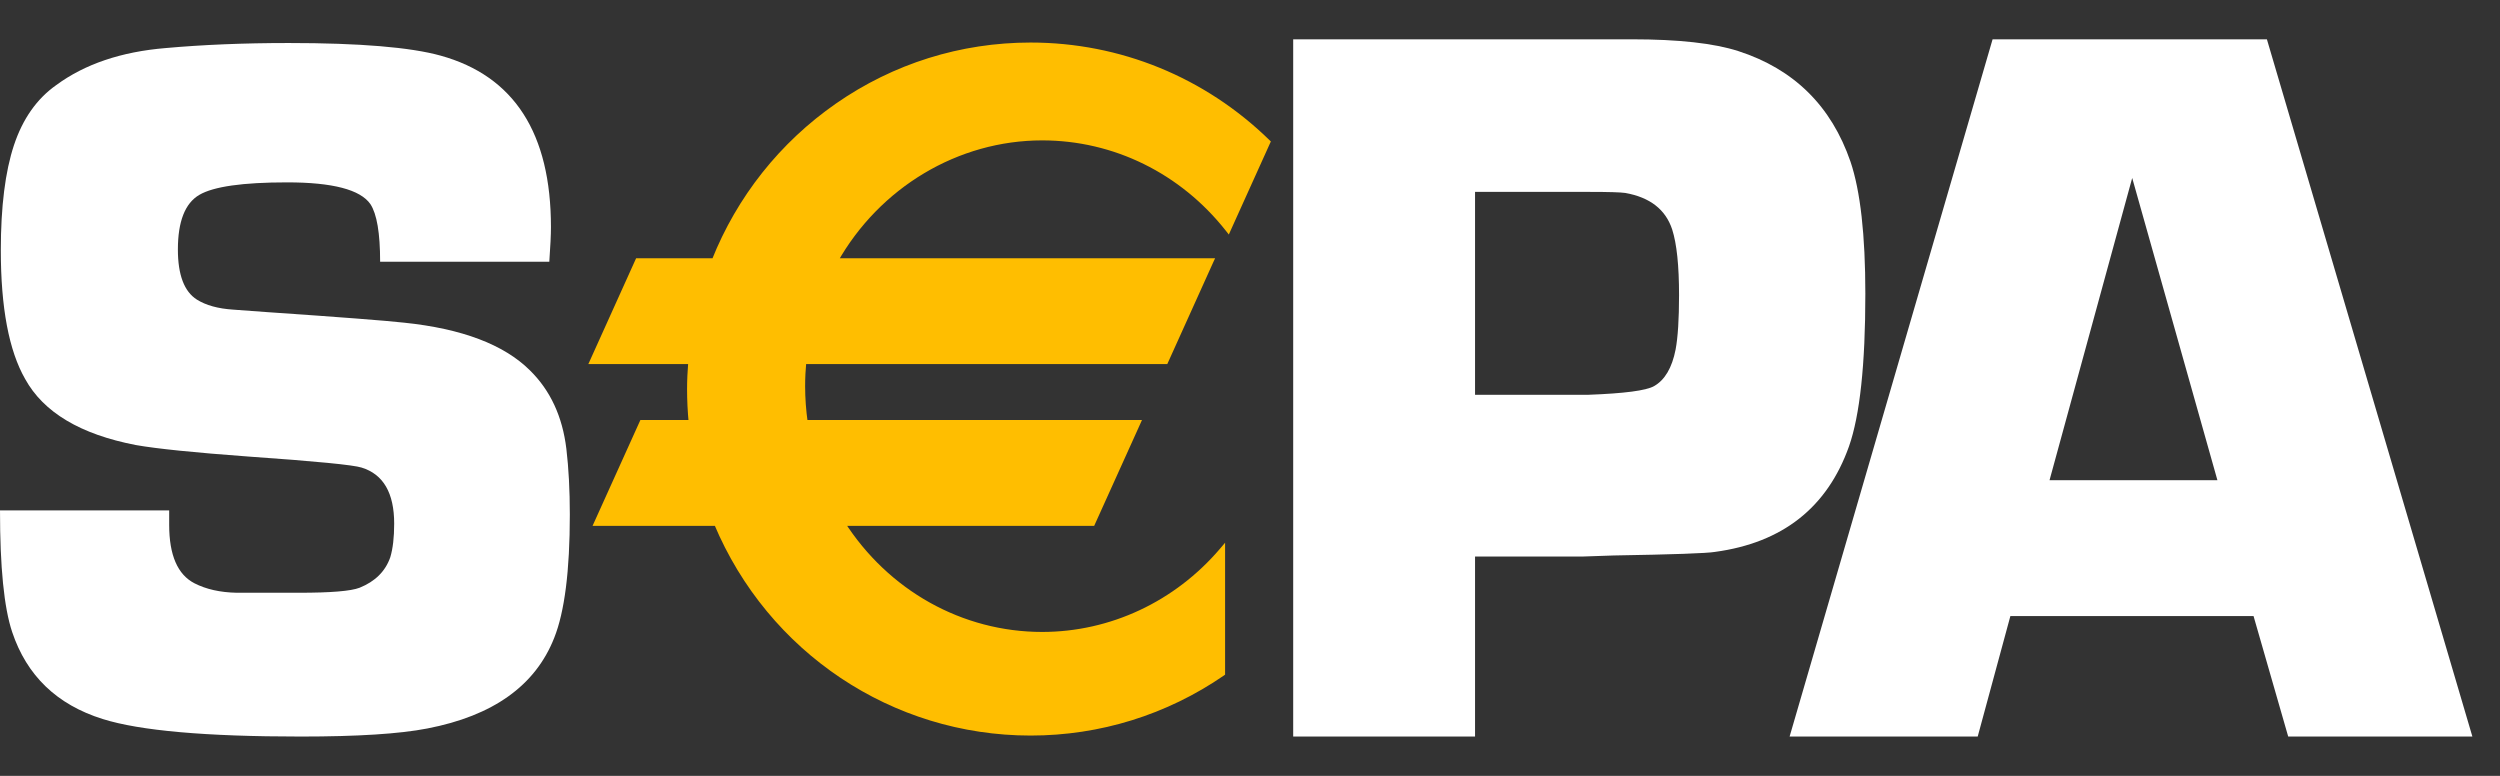 <svg width="58" height="18" viewBox="0 0 58 18" fill="none" xmlns="http://www.w3.org/2000/svg">
<rect x="0" y="0" width="58" height="18" fill="#333333" stroke="none"/>
<path d="M12.744 6.072H8.819C8.819 5.408 8.743 4.962 8.593 4.735C8.359 4.399 7.715 4.231 6.66 4.231C5.635 4.231 4.956 4.327 4.624 4.521C4.293 4.715 4.127 5.138 4.127 5.788C4.127 6.377 4.274 6.765 4.568 6.951C4.779 7.083 5.058 7.16 5.405 7.183L6.196 7.241C7.893 7.357 8.952 7.439 9.375 7.486C10.716 7.625 11.689 7.993 12.292 8.59C12.767 9.055 13.05 9.664 13.14 10.415C13.193 10.864 13.22 11.373 13.22 11.938C13.22 13.24 13.099 14.193 12.858 14.798C12.421 15.907 11.44 16.607 9.912 16.901C9.272 17.026 8.293 17.088 6.976 17.088C4.778 17.088 3.247 16.953 2.382 16.681C1.321 16.349 0.621 15.676 0.282 14.662C0.093 14.097 0 13.157 0 11.841H3.925C3.925 11.987 3.925 12.1 3.925 12.177C3.925 12.88 4.121 13.331 4.511 13.532C4.782 13.671 5.108 13.744 5.492 13.752H6.935C7.672 13.752 8.141 13.714 8.344 13.635C8.705 13.489 8.942 13.253 9.055 12.927C9.115 12.726 9.145 12.467 9.145 12.149C9.145 11.437 8.893 11.003 8.39 10.848C8.202 10.787 7.327 10.701 5.765 10.592C4.51 10.5 3.639 10.411 3.151 10.325C1.866 10.077 1.01 9.567 0.583 8.792C0.207 8.135 0.019 7.139 0.019 5.807C0.019 4.793 0.121 3.98 0.324 3.368C0.527 2.757 0.854 2.292 1.305 1.974C1.967 1.487 2.814 1.2 3.844 1.115C4.702 1.038 5.653 0.998 6.699 0.998C8.346 0.998 9.52 1.096 10.22 1.29C11.928 1.763 12.782 3.09 12.782 5.269C12.782 5.448 12.769 5.715 12.744 6.072Z" fill="white"/>
<path d="M30.002 17.087V0.912H36.151H37.116H37.862C38.94 0.912 39.762 1.003 40.328 1.185C41.62 1.603 42.487 2.459 42.932 3.752C43.161 4.431 43.276 5.453 43.276 6.817C43.276 8.458 43.149 9.637 42.897 10.355C42.393 11.774 41.355 12.592 39.788 12.804C39.604 12.836 38.82 12.864 37.436 12.887L36.736 12.911H34.221V17.087H30.002ZM34.221 9.159H36.85C37.684 9.128 38.191 9.062 38.374 8.958C38.623 8.817 38.791 8.534 38.874 8.109C38.927 7.826 38.954 7.406 38.954 6.847C38.954 6.163 38.901 5.656 38.795 5.325C38.643 4.861 38.28 4.578 37.704 4.476C37.59 4.46 37.318 4.452 36.886 4.452H34.221V9.159Z" fill="white"/>
<path d="M52.282 14.292H46.641L45.883 17.087H41.519L46.228 0.912H52.592L57.359 17.087H53.086L52.282 14.292ZM51.444 11.141L49.467 4.129L47.549 11.141H51.444Z" fill="white"/>
<path d="M24.18 3.188C25.919 3.188 27.473 4.015 28.493 5.311L29.403 3.299C27.98 1.912 26.045 1.056 23.91 1.056C20.586 1.056 17.742 3.128 16.575 6.061H14.802L13.755 8.377H16.036C16.019 8.592 16.008 8.807 16.008 9.026C16.008 9.292 16.021 9.554 16.047 9.813H14.9L13.853 12.13H16.63C17.83 14.989 20.638 16.995 23.91 16.995C25.559 16.995 27.089 16.486 28.356 15.615V12.775C27.336 13.974 25.843 14.731 24.18 14.731C22.235 14.731 20.524 13.697 19.529 12.13H25.342L26.389 9.813H18.673C18.633 9.535 18.612 9.25 18.612 8.959C18.612 8.763 18.622 8.569 18.64 8.377H27.038L28.085 6.061H19.366C20.331 4.344 22.125 3.188 24.18 3.188Z" fill="#FFBE00"/>
<path d="M24.179 3.257C25.837 3.257 27.39 4.022 28.441 5.355L28.509 5.441L28.554 5.34L29.463 3.328L29.484 3.282L29.449 3.248C27.954 1.79 25.987 0.987 23.91 0.987C22.287 0.987 20.727 1.476 19.396 2.401C18.096 3.305 17.099 4.561 16.513 6.034L16.575 5.991H14.802H14.758L14.74 6.031L13.694 8.348L13.649 8.447H13.755H16.036L15.969 8.371C15.95 8.612 15.94 8.826 15.94 9.026C15.94 9.286 15.953 9.554 15.979 9.82L16.046 9.744H14.9H14.857L14.839 9.784L13.792 12.101L13.747 12.2H13.853H16.629L16.567 12.158C17.819 15.139 20.701 17.065 23.91 17.065C25.518 17.065 27.068 16.584 28.393 15.673L28.422 15.652V15.615V12.775V12.591L28.305 12.729C27.259 13.957 25.756 14.661 24.179 14.661C22.325 14.661 20.607 13.7 19.584 12.092L19.528 12.2H25.341H25.385L25.403 12.16L26.45 9.843L26.494 9.744H26.389H18.673L18.74 9.803C18.7 9.523 18.679 9.239 18.679 8.959C18.679 8.769 18.689 8.575 18.707 8.384L18.64 8.447H27.038H27.081L27.099 8.407L28.145 6.09L28.191 5.991H28.084H19.366L19.424 6.095C20.407 4.345 22.23 3.257 24.179 3.257ZM19.366 6.13H28.084L28.023 6.031L26.977 8.348L27.038 8.308H18.64H18.579L18.573 8.37C18.554 8.566 18.544 8.764 18.544 8.959C18.544 9.246 18.565 9.537 18.606 9.824L18.615 9.883H18.673H26.389L26.328 9.784L25.281 12.101L25.341 12.061H19.528H19.403L19.472 12.168C20.519 13.817 22.28 14.8 24.179 14.8C25.794 14.8 27.335 14.079 28.406 12.821L28.288 12.775V15.615L28.318 15.557C27.015 16.453 25.491 16.926 23.91 16.926C20.754 16.926 17.921 15.032 16.691 12.102L16.674 12.061H16.629H13.853L13.915 12.16L14.961 9.843L14.9 9.883H16.046H16.12L16.113 9.806C16.088 9.545 16.075 9.282 16.075 9.026C16.075 8.83 16.084 8.619 16.103 8.383L16.109 8.308H16.036H13.755L13.815 8.407L14.863 6.09L14.802 6.13H16.575H16.62L16.637 6.087C17.213 4.639 18.193 3.405 19.471 2.516C20.779 1.607 22.315 1.126 23.91 1.126C25.952 1.126 27.886 1.915 29.356 3.349L29.341 3.269L28.432 5.281L28.546 5.267C27.469 3.902 25.878 3.118 24.179 3.118C22.181 3.118 20.315 4.232 19.307 6.026L19.249 6.13H19.366Z" fill="#FFBE00"/>
</svg>
